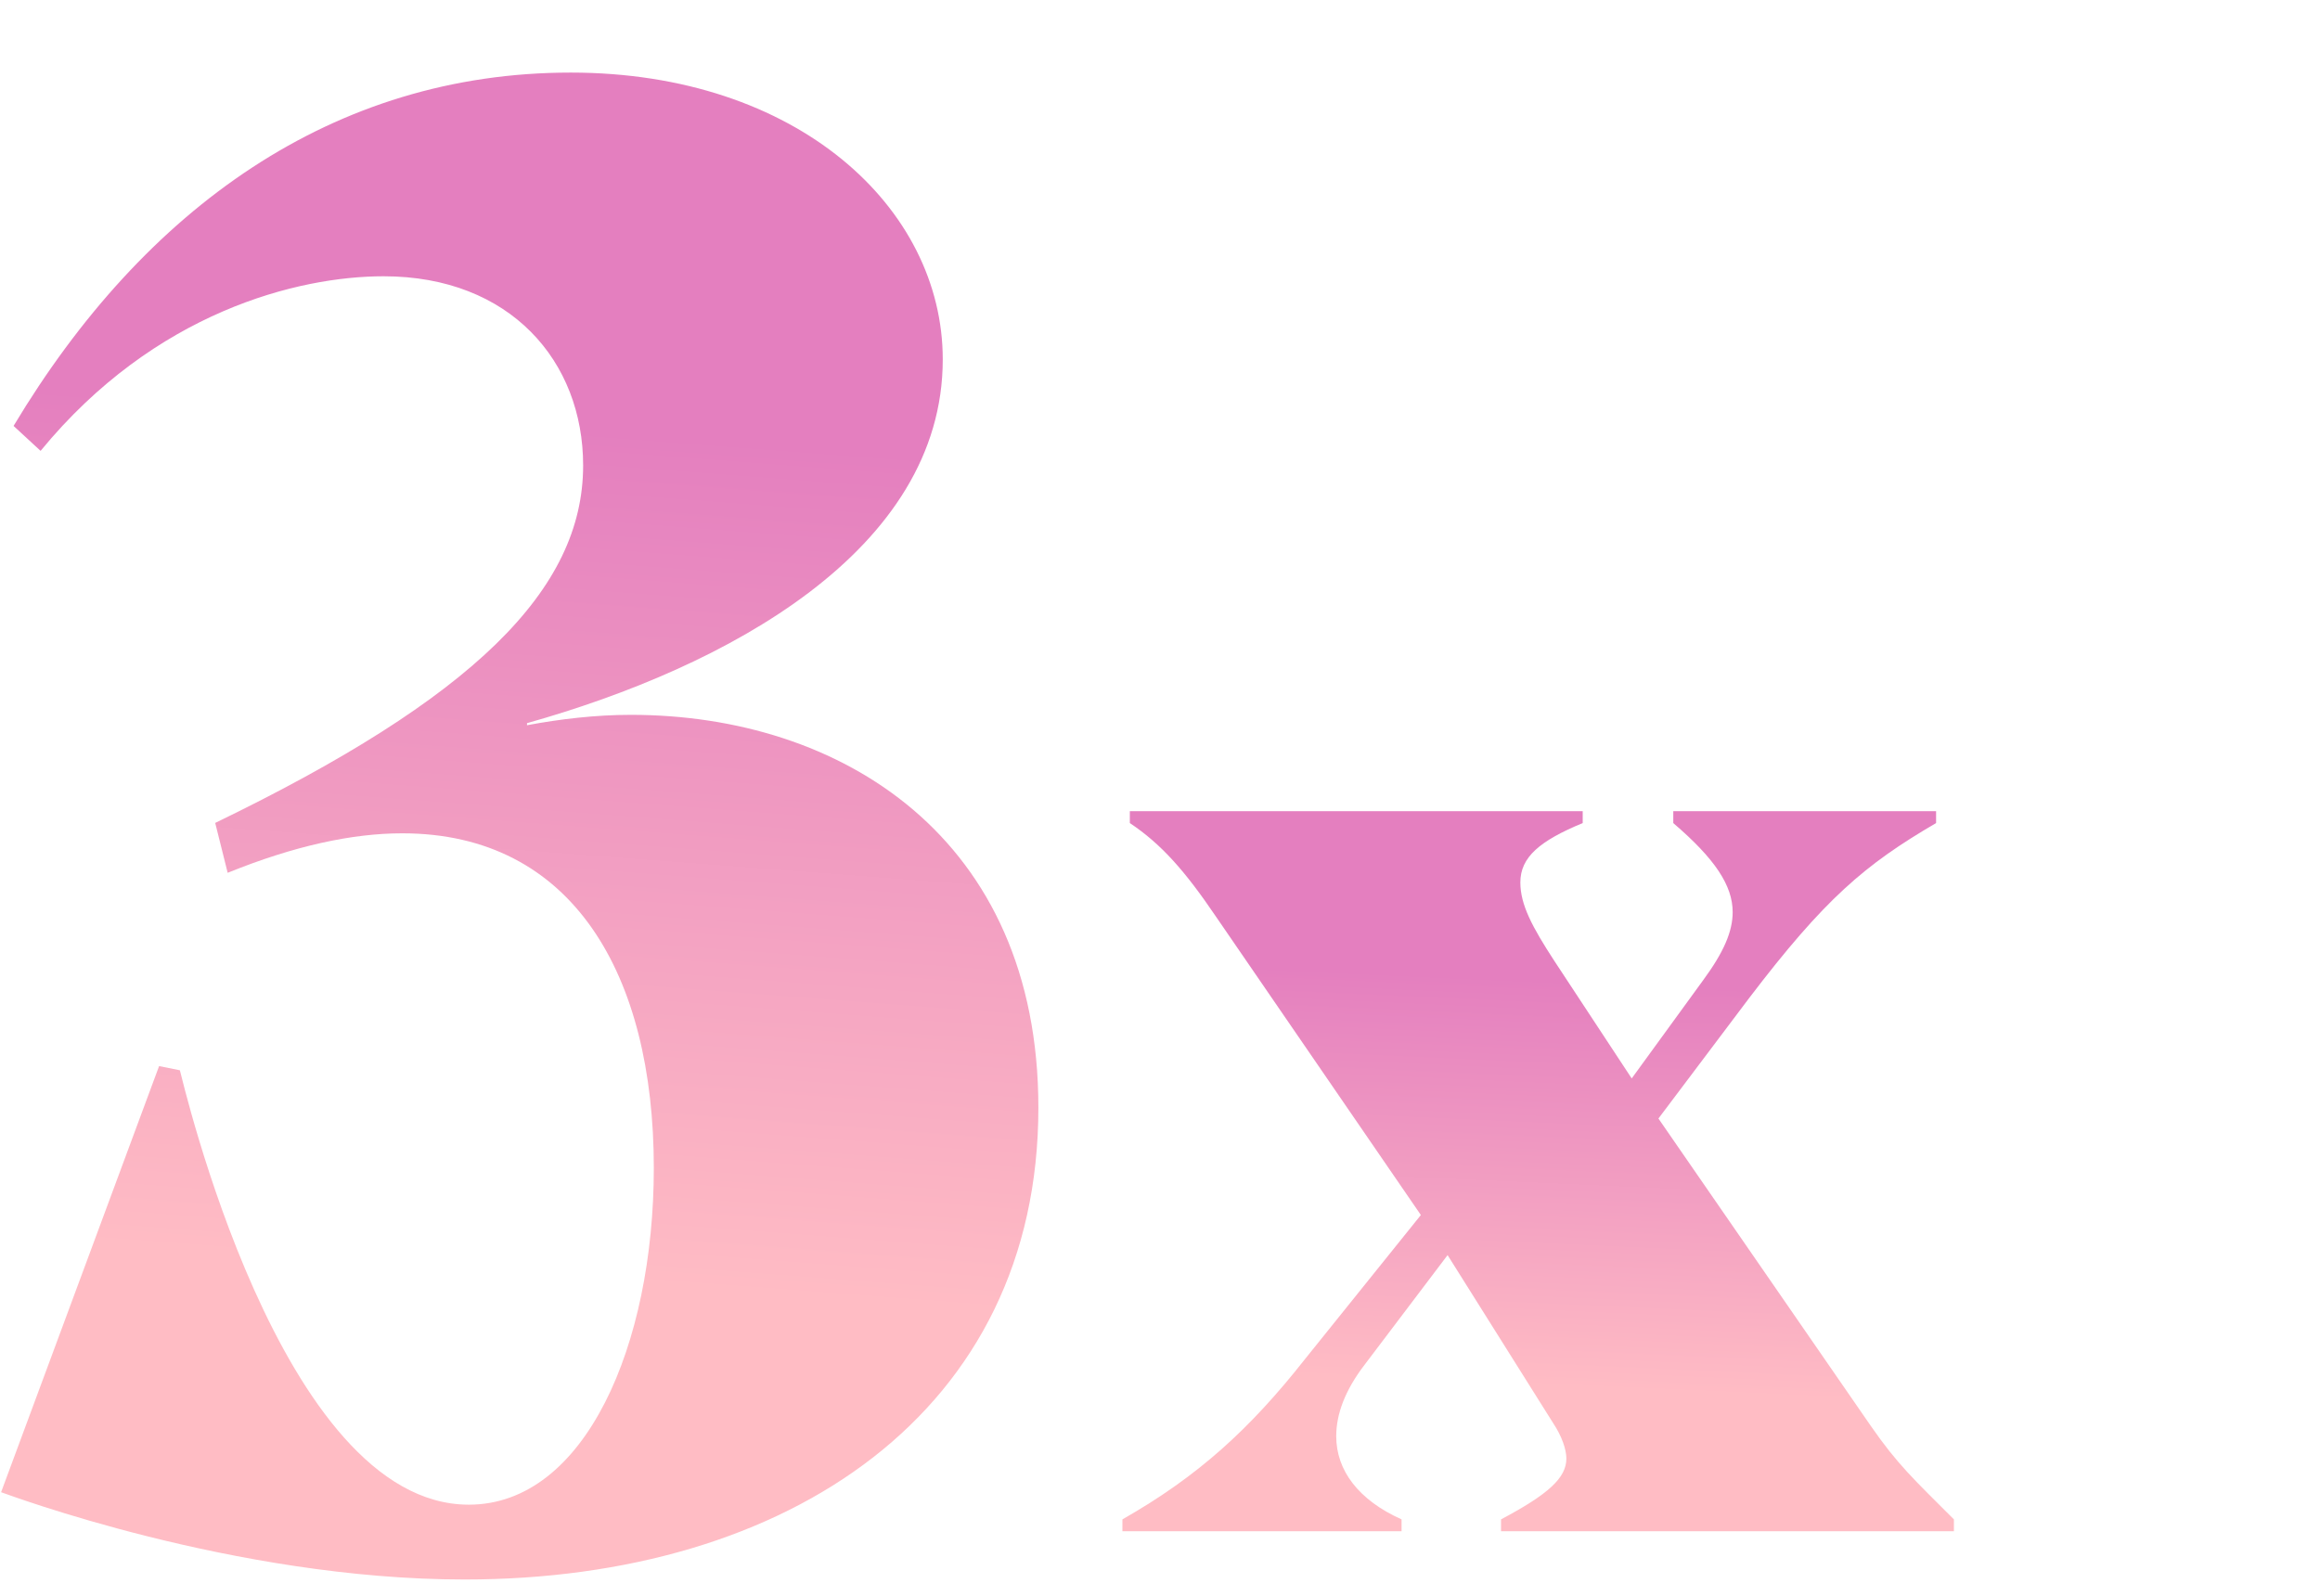 <svg width="125" height="86" viewBox="0 0 125 86" fill="none" xmlns="http://www.w3.org/2000/svg">
<path d="M60.475 82.511V81.871C64.555 79.551 67.355 76.991 70.315 73.231L76.555 65.471L65.515 49.391C63.835 46.911 62.555 45.471 60.875 44.351V43.711H85.275V44.351C82.955 45.311 81.915 46.191 81.915 47.551C81.915 48.751 82.555 49.951 83.755 51.791L87.915 58.111L91.755 52.831C92.875 51.311 93.355 50.191 93.355 49.151C93.355 47.711 92.395 46.271 90.155 44.351V43.711H104.315V44.351C100.475 46.591 98.315 48.431 94.235 53.791L89.355 60.271L100.795 76.831C102.235 78.911 103.115 79.711 105.275 81.871V82.511H80.875V81.871C83.435 80.511 84.395 79.631 84.395 78.591C84.395 78.111 84.155 77.391 83.675 76.671L77.995 67.631L73.515 73.551C72.475 74.911 71.995 76.191 71.995 77.391C71.995 79.231 73.195 80.831 75.515 81.871V82.511H60.475Z" fill="url(#paint0_linear_182_826)"/>
<path d="M25.035 85.111C12.603 85.111 0.395 80.519 0.059 80.407L8.571 57.447L9.691 57.671C9.803 58.007 15.067 81.079 25.259 81.079C31.531 81.079 35.227 72.455 35.227 62.935C35.227 52.519 30.859 44.903 21.675 44.903C18.987 44.903 15.851 45.575 12.267 47.031L11.595 44.343C25.483 37.623 31.419 31.799 31.419 25.079C31.419 19.479 27.499 14.887 20.667 14.887C16.075 14.887 8.347 16.791 2.187 24.295L0.731 22.951C7.787 11.191 17.979 3.911 30.747 3.911C42.955 3.911 50.795 11.191 50.795 19.367C50.795 29.671 39.147 35.943 28.395 38.967V39.079C30.187 38.743 32.091 38.519 33.995 38.519C45.307 38.519 55.947 45.127 55.947 59.687C55.947 76.039 42.507 85.111 25.035 85.111Z" fill="url(#paint1_linear_182_826)"/>
<defs>
<linearGradient id="paint0_linear_182_826" x1="61.917" y1="51.808" x2="60.924" y2="73.7" gradientUnits="userSpaceOnUse">
<stop stop-color="#E47FBF"/>
<stop offset="1" stop-color="#FFBCC4"/>
</linearGradient>
<linearGradient id="paint1_linear_182_826" x1="1.859" y1="20.856" x2="-1.617" y2="66.501" gradientUnits="userSpaceOnUse">
<stop stop-color="#E47FBF"/>
<stop offset="1" stop-color="#FFBCC4"/>
</linearGradient>
</defs>
</svg>
